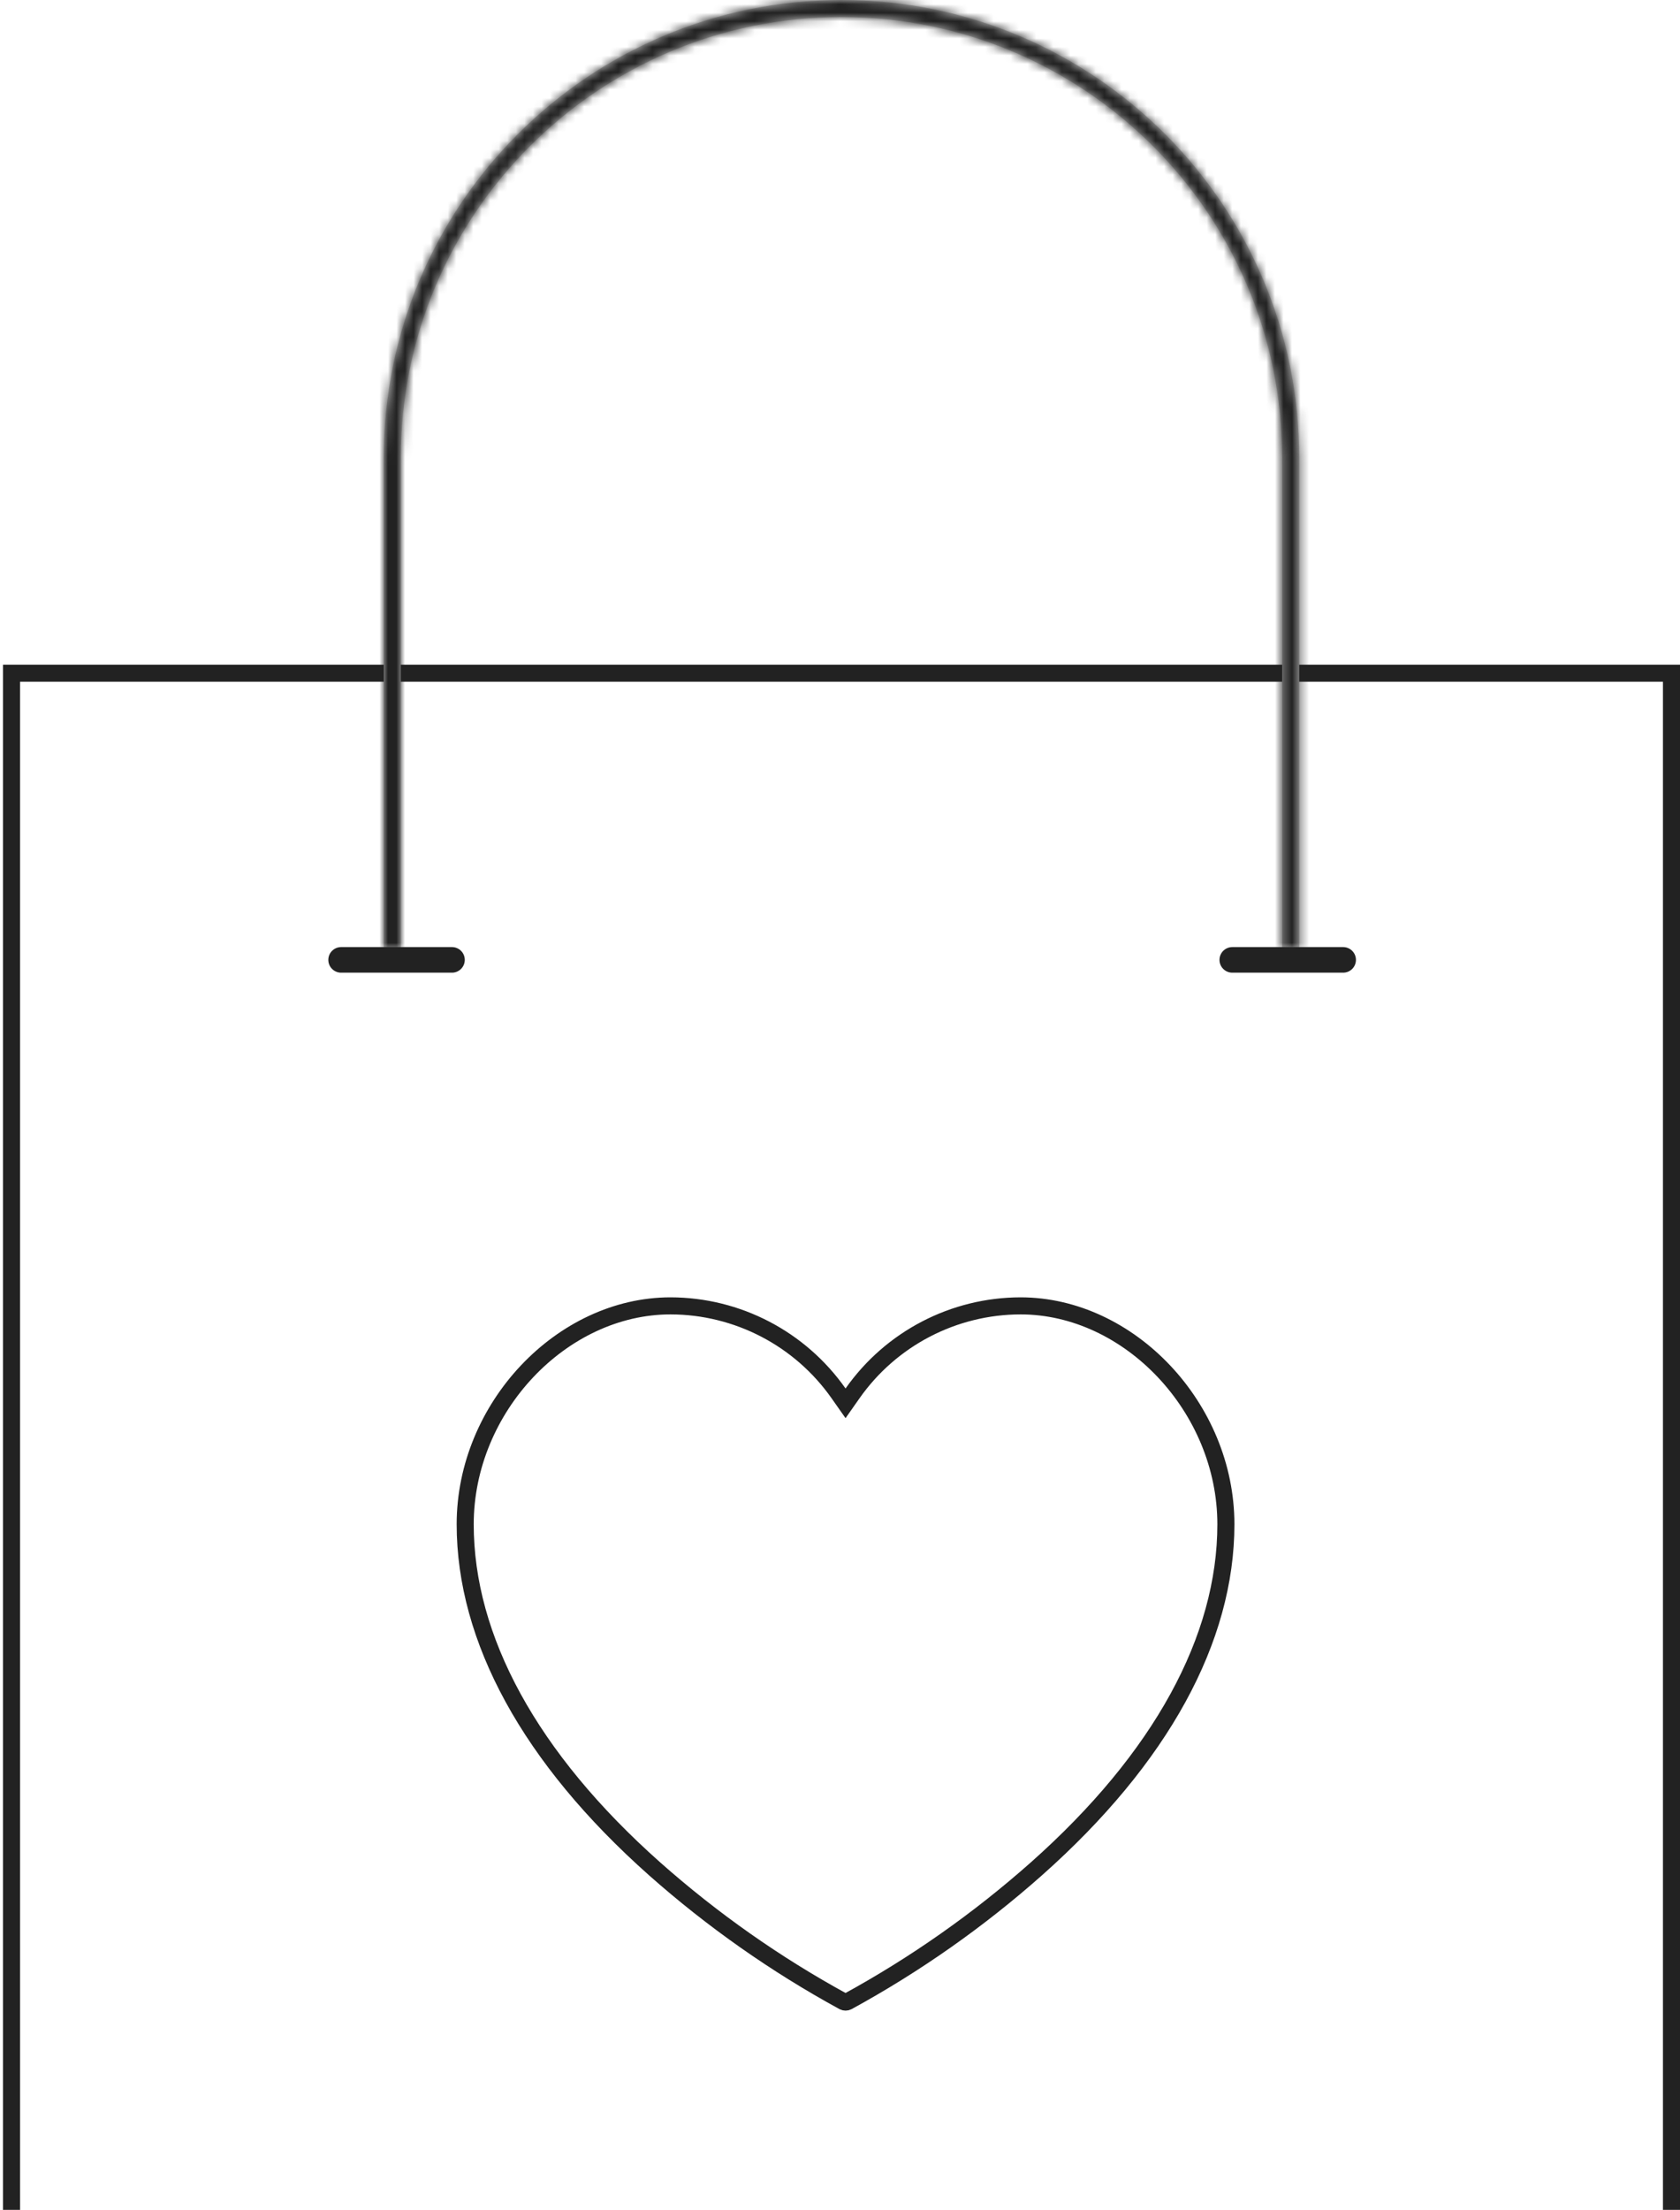 <svg width="197" height="259" viewBox="0 0 197 259" fill="none" xmlns="http://www.w3.org/2000/svg">
<path d="M1.35 78.9H196V270C196 277.732 189.732 284 182 284H15.35C7.618 284 1.35 277.732 1.35 270V78.9Z" stroke="#222222" stroke-width="2"/>
<mask id="path-2-inside-1" fill="white">
<path fill-rule="evenodd" clip-rule="evenodd" d="M150.35 111.15V53.675C150.35 25.136 127.214 2 98.675 2C70.136 2 47 25.136 47 53.675V111.15H45V53.675C45 24.031 69.031 0 98.675 0C128.319 0 152.35 24.031 152.35 53.675V111.15H150.35Z"/>
</mask>
<path fill-rule="evenodd" clip-rule="evenodd" d="M150.35 111.15V53.675C150.35 25.136 127.214 2 98.675 2C70.136 2 47 25.136 47 53.675V111.15H45V53.675C45 24.031 69.031 0 98.675 0C128.319 0 152.35 24.031 152.35 53.675V111.15H150.35Z" fill="#C4C4C4"/>
<path d="M150.35 111.15H148.35V113.15H150.35V111.15ZM47 111.15V113.15H49V111.15H47ZM45 111.15H43V113.15H45V111.15ZM152.35 111.15V113.15H154.35V111.15H152.35ZM152.35 111.15V53.675H148.35V111.15H152.35ZM152.35 53.675C152.35 24.031 128.319 0 98.675 0V4C126.11 4 148.35 26.24 148.35 53.675H152.35ZM98.675 0C69.031 0 45 24.031 45 53.675H49C49 26.24 71.24 4 98.675 4V0ZM45 53.675V111.15H49V53.675H45ZM45 113.15H47V109.15H45V113.15ZM43 53.675V111.15H47V53.675H43ZM98.675 -2C67.927 -2 43 22.927 43 53.675H47C47 25.136 70.136 2 98.675 2V-2ZM154.35 53.675C154.35 22.927 129.423 -2 98.675 -2V2C127.214 2 150.35 25.136 150.35 53.675H154.35ZM154.35 111.15V53.675H150.35V111.15H154.35ZM150.35 113.15H152.35V109.15H150.35V113.15Z" fill="#222222" mask="url(#path-2-inside-1)"/>
<path d="M38.5 112.5C38.5 111.672 39.172 111 40 111H53C53.828 111 54.5 111.672 54.5 112.5C54.5 113.328 53.828 114 53 114H40C39.172 114 38.5 113.328 38.5 112.5Z" fill="#222222"/>
<path d="M143 112.5C143 111.672 143.672 111 144.5 111H157.5C158.328 111 159 111.672 159 112.5C159 113.328 158.328 114 157.5 114H144.5C143.672 114 143 113.328 143 112.5Z" fill="#222222"/>
<g filter="url(#filter0_i)">
<path d="M98.332 153.307L99.15 154.472L99.969 153.307C104.478 146.889 111.827 143.062 119.671 143.05C132.425 143.051 143.75 154.977 143.75 168.65C143.75 182.068 136.169 196.04 121.529 209.033C114.756 215.037 107.326 220.257 99.382 224.595C99.236 224.667 99.065 224.667 98.919 224.595C90.972 220.258 83.54 215.038 76.765 209.034C62.131 196.04 54.55 182.068 54.55 168.65C54.55 154.977 65.876 143.051 78.629 143.05C86.474 143.062 93.823 146.889 98.332 153.307Z" stroke="#222222" stroke-width="2"/>
</g>
<defs>
<filter id="filter0_i" x="53.55" y="142.05" width="91.2" height="93.599" filterUnits="userSpaceOnUse" color-interpolation-filters="sRGB">
<feFlood flood-opacity="0" result="BackgroundImageFix"/>
<feBlend mode="normal" in="SourceGraphic" in2="BackgroundImageFix" result="shape"/>
<feColorMatrix in="SourceAlpha" type="matrix" values="0 0 0 0 0 0 0 0 0 0 0 0 0 0 0 0 0 0 127 0" result="hardAlpha"/>
<feOffset dy="10"/>
<feGaussianBlur stdDeviation="5"/>
<feComposite in2="hardAlpha" operator="arithmetic" k2="-1" k3="1"/>
<feColorMatrix type="matrix" values="0 0 0 0 0 0 0 0 0 0 0 0 0 0 0 0 0 0 0.15 0"/>
<feBlend mode="normal" in2="shape" result="effect1_innerShadow"/>
</filter>
</defs>
</svg>
